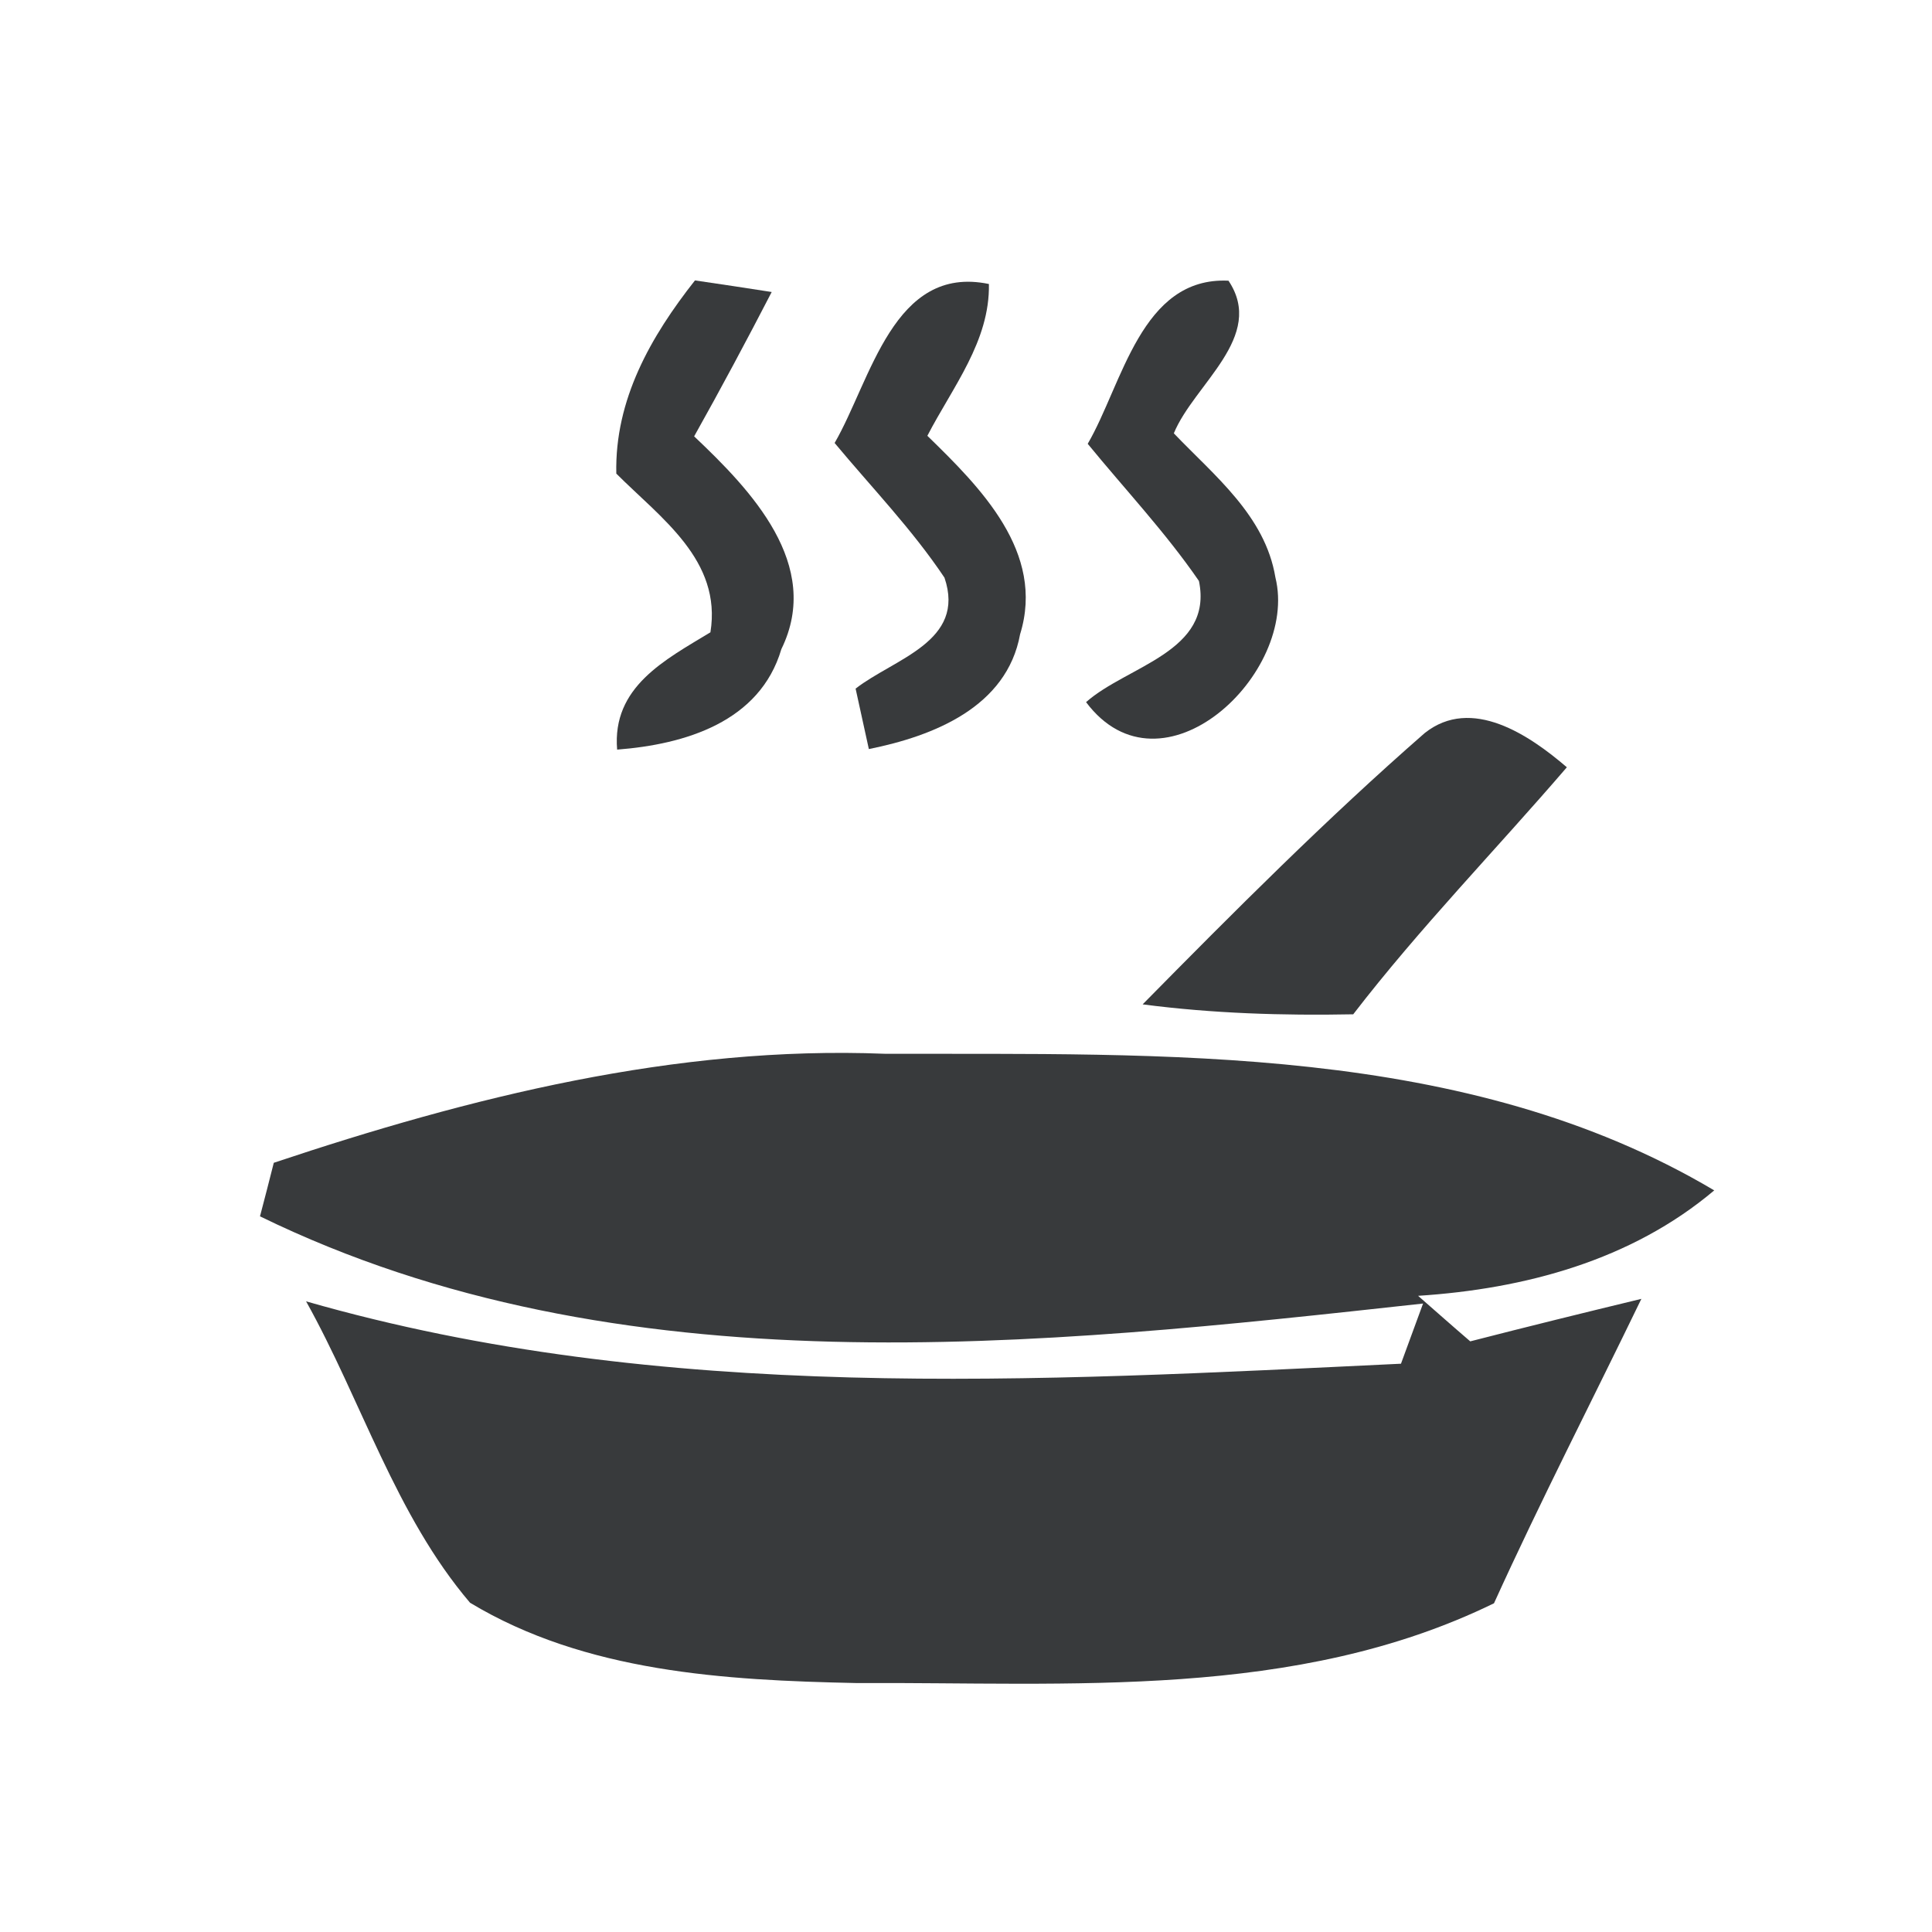 <?xml version="1.0" encoding="UTF-8" ?>
<!DOCTYPE svg PUBLIC "-//W3C//DTD SVG 1.1//EN" "http://www.w3.org/Graphics/SVG/1.1/DTD/svg11.dtd">
<svg width="70pt" height="70pt" viewBox="0 0 70 70" version="1.1" xmlns="http://www.w3.org/2000/svg">
<g id="#383a3cff">
<path fill="#383a3c" opacity="1.00" d=" M 25.18 10.16 C 25.88 10.26 27.26 10.47 27.96 10.58 C 27.05 12.34 26.12 14.08 25.15 15.81 C 27.20 17.75 29.81 20.46 28.31 23.52 C 27.53 26.16 24.82 26.97 22.36 27.16 C 22.17 24.89 24.09 23.91 25.74 22.91 C 26.16 20.30 23.95 18.78 22.33 17.16 C 22.27 14.48 23.58 12.19 25.18 10.16 Z" />
<path fill="#383a3c" opacity="1.00" d=" M 30.24 16.05 C 31.56 13.77 32.37 9.57 35.83 10.29 C 35.87 12.36 34.51 14.03 33.60 15.79 C 35.52 17.66 37.88 20.01 36.96 22.98 C 36.48 25.62 33.82 26.67 31.48 27.14 C 31.36 26.59 31.12 25.50 31.00 24.95 C 32.40 23.86 35.01 23.25 34.22 20.93 C 33.05 19.18 31.58 17.66 30.24 16.05 Z" />
<path fill="#383a3c" opacity="1.00" d=" M 39.41 16.08 C 40.67 13.92 41.34 10.02 44.51 10.17 C 45.87 12.20 43.26 13.92 42.53 15.70 C 43.99 17.23 45.84 18.68 46.21 20.92 C 47.07 24.40 42.09 29.09 39.35 25.44 C 40.84 24.12 43.97 23.62 43.44 21.05 C 42.23 19.29 40.76 17.73 39.41 16.08 Z" />
<path fill="#383a3c" opacity="1.00" d=" M 51.62 26.56 C 53.32 25.21 55.42 26.64 56.77 27.80 C 54.20 30.79 51.44 33.62 49.03 36.75 C 46.48 36.80 43.93 36.72 41.40 36.39 C 44.71 33.03 48.06 29.67 51.62 26.56 Z" />
<path fill="#383a3c" opacity="1.00" d=" M 9.92 42.13 C 17.04 39.75 24.49 37.88 32.05 38.18 C 42.15 38.21 53.11 37.79 62.11 43.13 C 59.10 45.67 55.24 46.70 51.38 46.95 C 52.01 47.50 52.64 48.06 53.27 48.60 C 55.33 48.07 57.40 47.56 59.47 47.06 C 57.69 50.74 55.82 54.37 54.13 58.09 C 46.94 61.60 38.77 60.94 31.02 60.98 C 26.26 60.88 21.21 60.59 17.03 58.07 C 14.33 54.90 13.10 50.75 11.09 47.15 C 24.01 50.86 37.51 50.04 50.76 49.41 C 50.96 48.86 51.36 47.78 51.56 47.23 C 37.60 48.76 22.47 50.44 9.42 44.07 C 9.55 43.58 9.80 42.61 9.92 42.13 Z" />
</g>
</svg>
